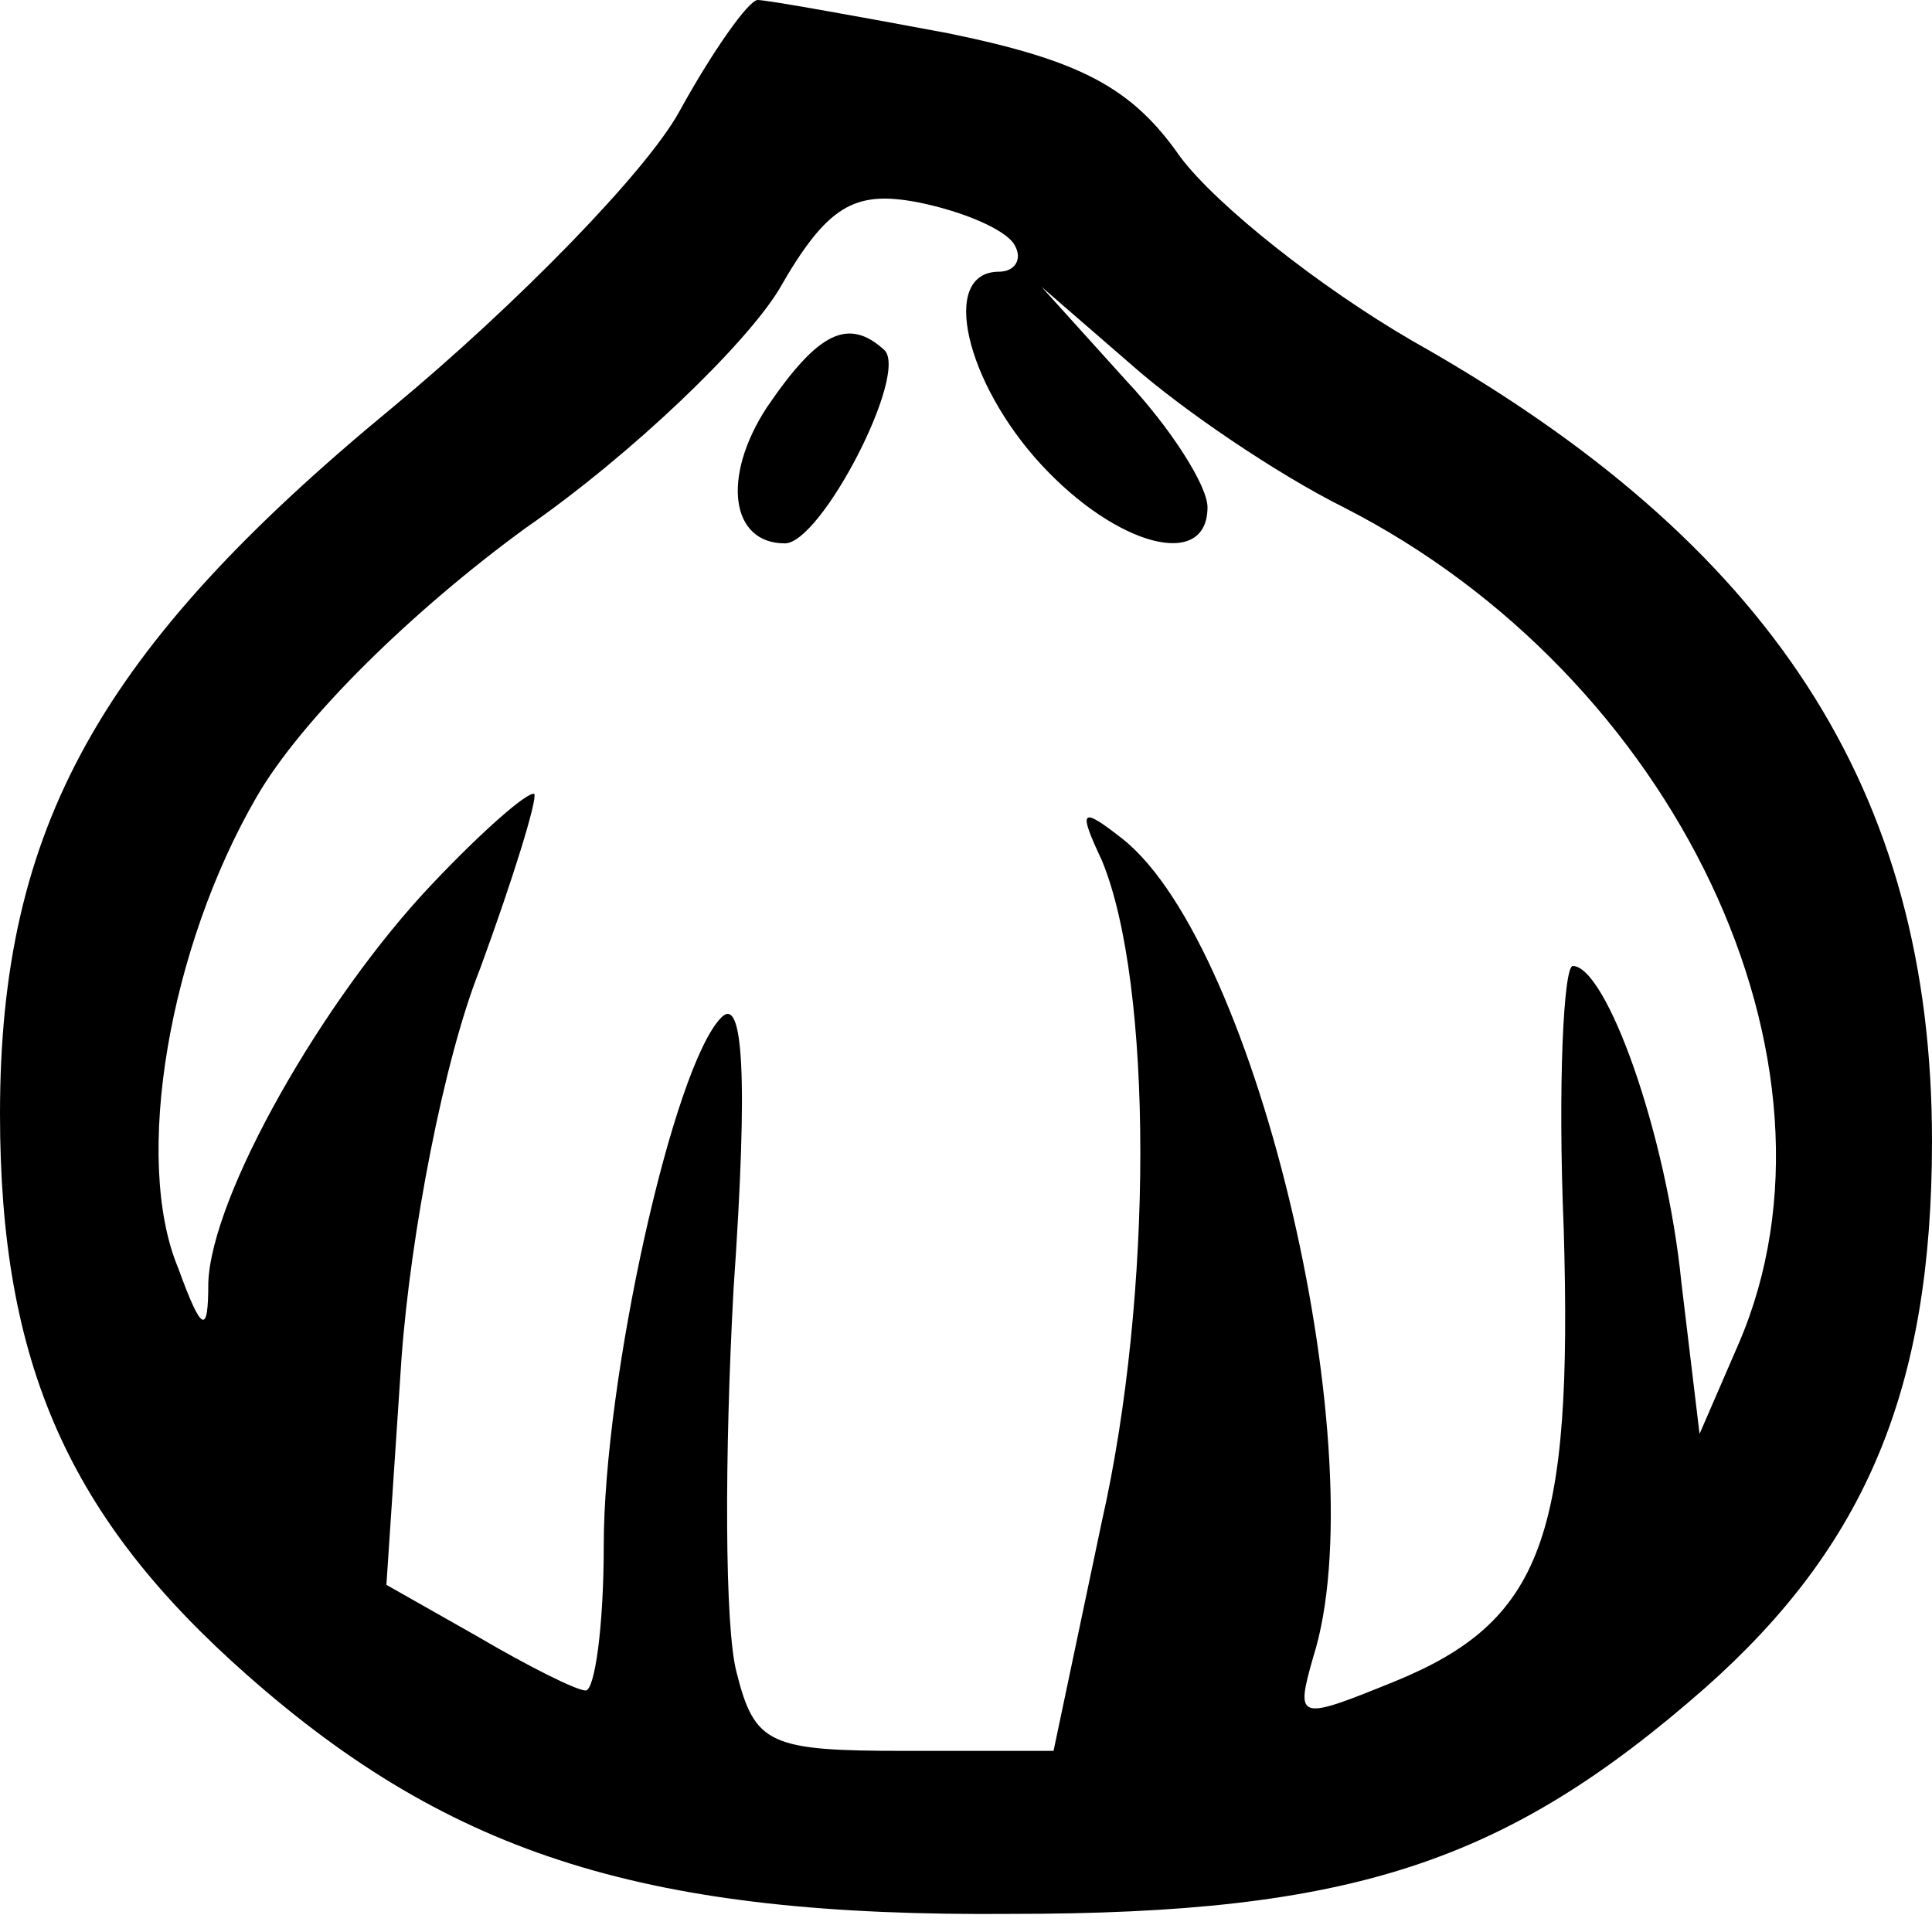 <?xml version="1.0" standalone="no"?>
<!DOCTYPE svg PUBLIC "-//W3C//DTD SVG 20010904//EN"
 "http://www.w3.org/TR/2001/REC-SVG-20010904/DTD/svg10.dtd">
<svg version="1.0" xmlns="http://www.w3.org/2000/svg"
 width="64pt" height="64pt" viewBox="0 0 64 64"
 preserveAspectRatio="xMidYMid meet">

<g transform="translate(0,64) scale(0.1,-0.1)"
fill="#000000" stroke="none">
<path d="M225 603 c-11 -20 -54 -64 -95 -98 -97 -80 -130 -139 -130 -234 0
-83 23 -134 82 -186 68 -60 133 -80 253 -79 113 0 164 17 230 75 53 47 75 99
75 181 0 116 -53 198 -172 265 -31 18 -65 45 -77 61 -16 23 -33 32 -77 41 -32
6 -60 11 -63 11 -3 0 -15 -17 -26 -37z m111 -44 c3 -5 0 -9 -5 -9 -20 0 -11
-37 14 -64 25 -27 55 -35 55 -14 0 7 -12 26 -27 42 l-28 31 30 -26 c17 -15 48
-36 70 -47 110 -56 171 -184 131 -277 l-13 -30 -6 50 c-5 50 -25 105 -36 105
-3 0 -5 -39 -3 -87 3 -102 -7 -130 -56 -150 -32 -13 -33 -13 -27 8 21 66 -18
235 -63 271 -14 11 -15 10 -7 -7 17 -41 17 -144 0 -219 l-16 -76 -49 0 c-45 0
-50 2 -56 26 -4 15 -4 72 -1 127 5 72 3 97 -4 90 -16 -16 -39 -120 -39 -175 0
-27 -3 -48 -6 -48 -3 0 -19 8 -36 18 l-30 17 5 75 c3 41 14 99 26 129 11 30
19 56 18 58 -2 1 -17 -12 -34 -30 -36 -38 -73 -103 -74 -132 0 -17 -2 -17 -10
5 -15 36 -3 106 26 156 15 26 52 62 89 89 36 25 73 61 84 79 16 28 25 33 46
29 15 -3 29 -9 32 -14z"/>
<path d="M254 505 c-15 -23 -12 -45 6 -45 12 0 41 56 33 64 -12 11 -22 6 -39
-19z"/>
</g>
</svg>
